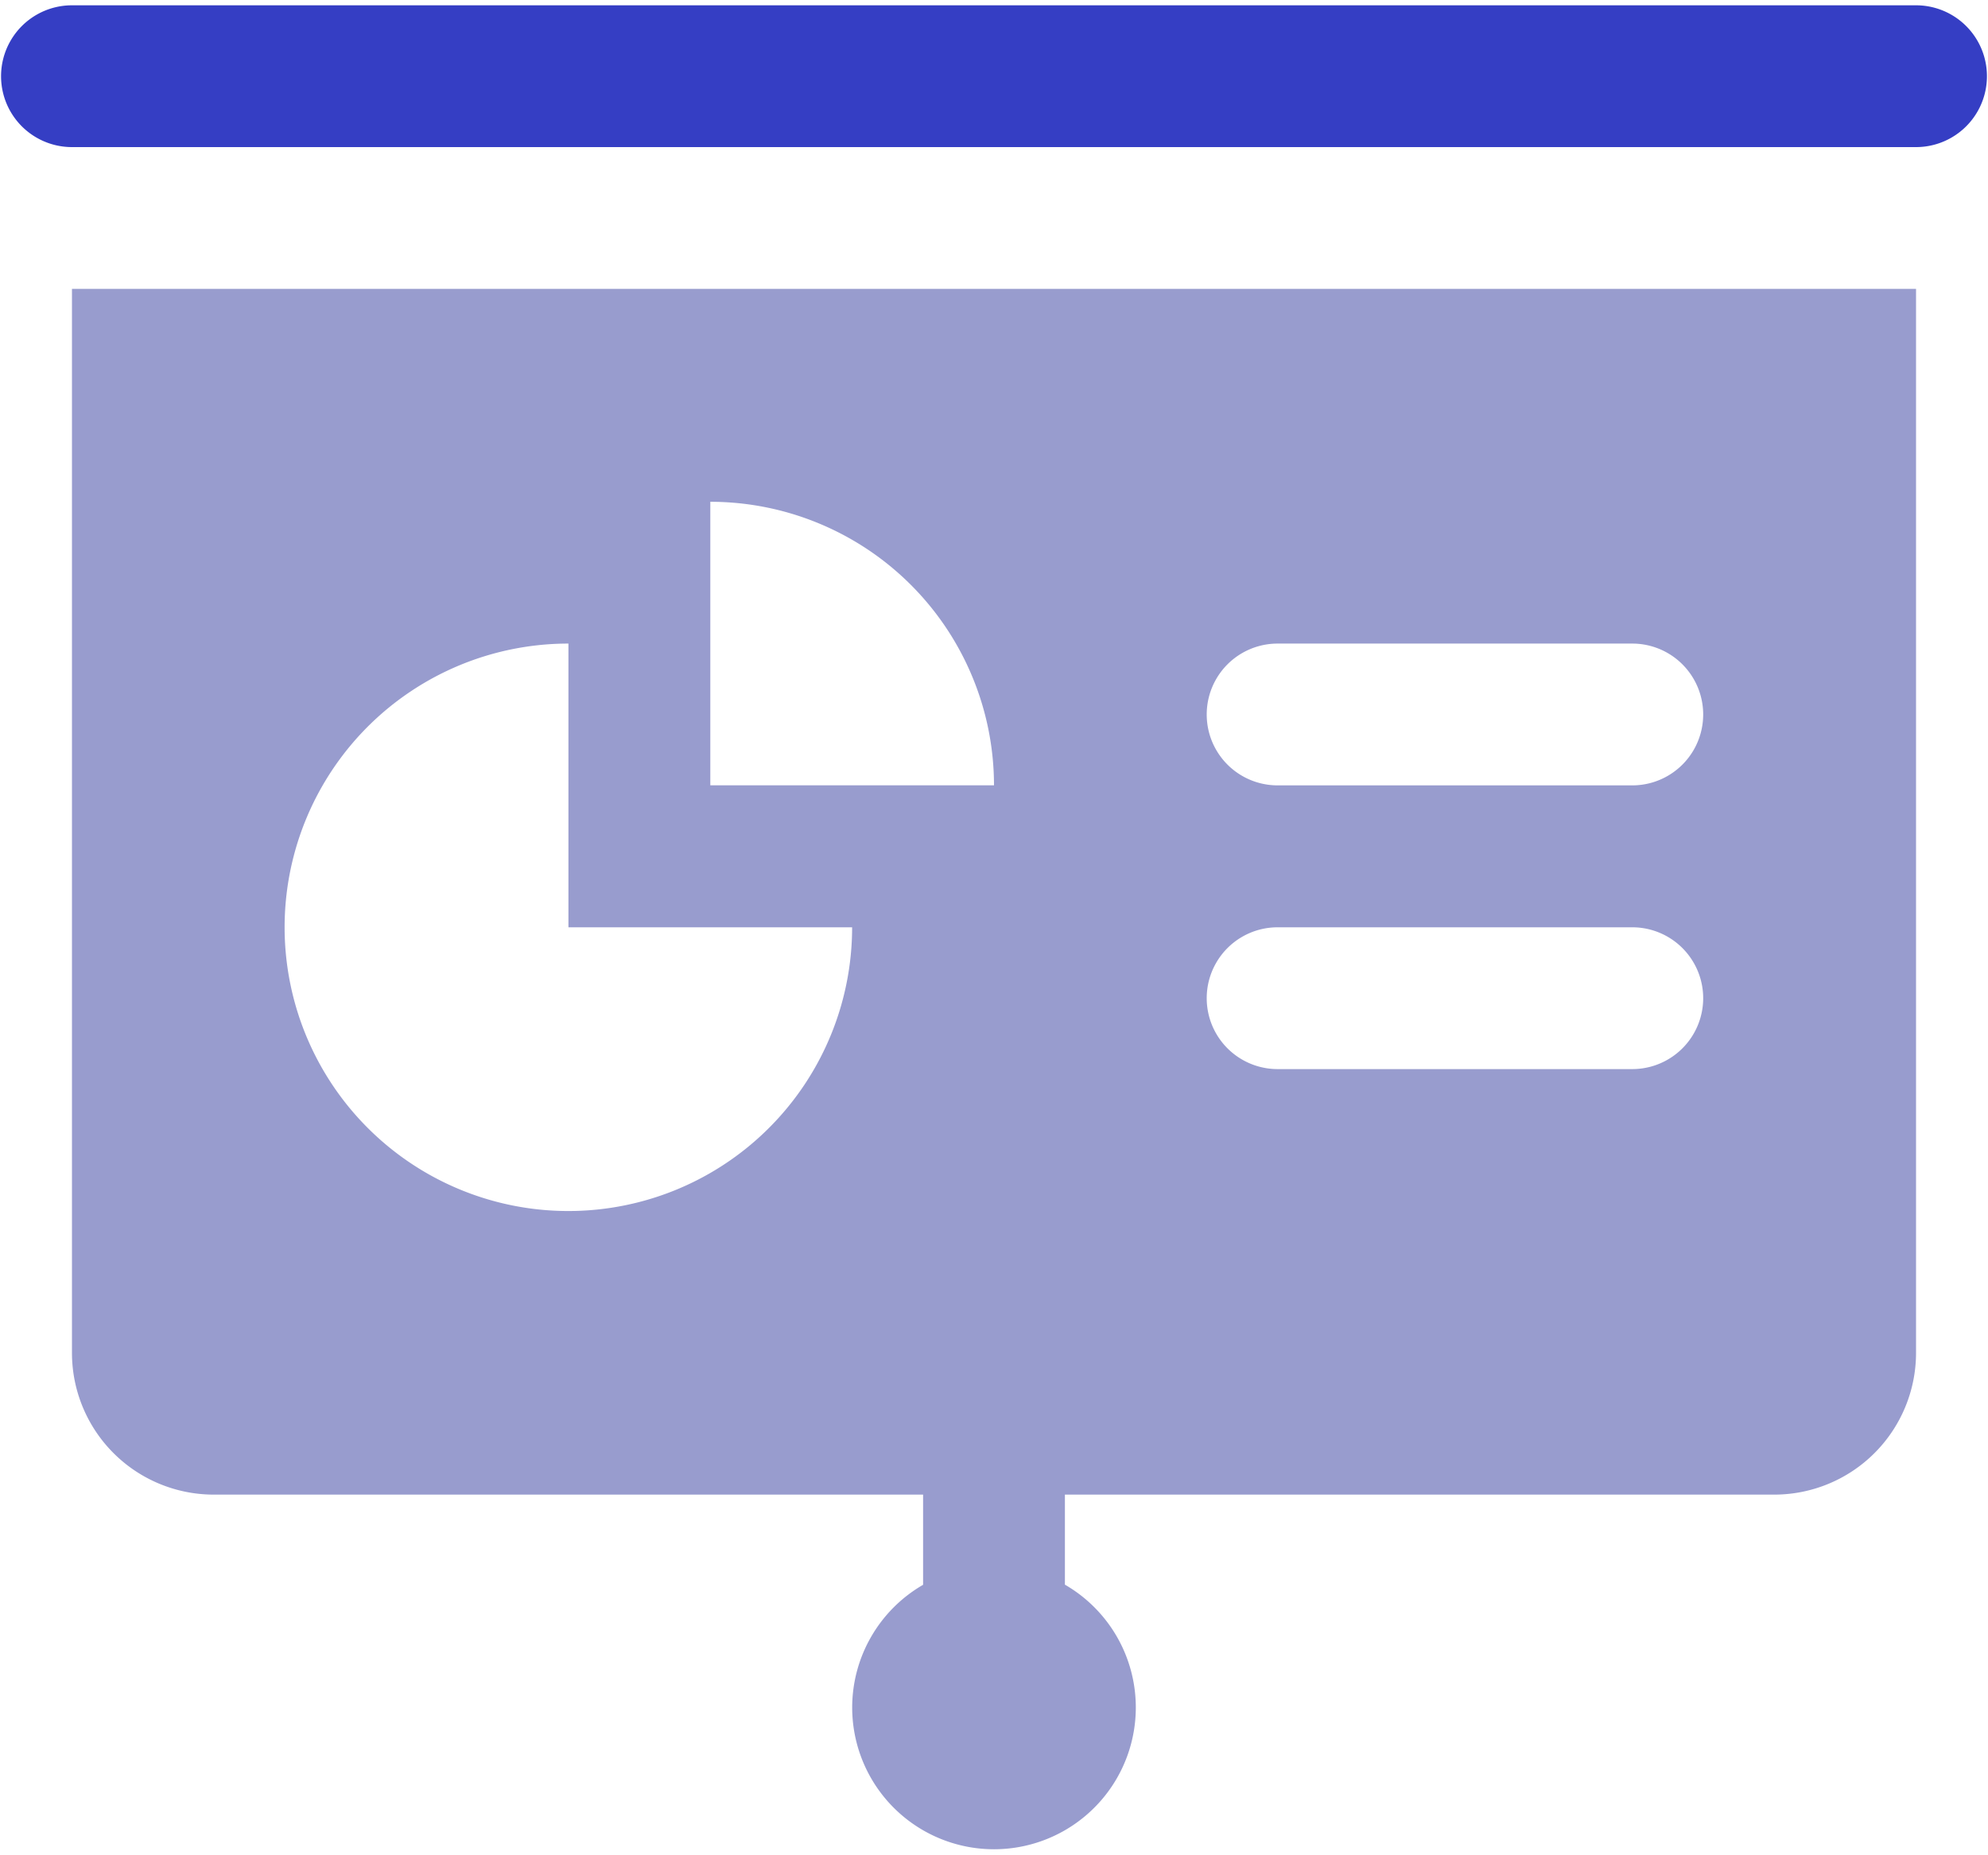 <svg xmlns="http://www.w3.org/2000/svg" width="30" height="28" viewBox="0 0 30 28">
    <g fill="none" fill-rule="evenodd">
        <path d="M0-1h30v30H0z"/>
        <g fill-rule="nonzero">
            <path fill="#989CCE" d="M1.086 4.361v16.056a2.14 2.14 0 0 0 2.14 2.14H13.93v1.361a2.14 2.14 0 0 0-1.07 1.85 2.14 2.14 0 1 0 3.21-1.852v-1.359h10.704a2.14 2.14 0 0 0 2.14-2.14V4.36H1.086zM19.28 9.713h5.352a1.07 1.07 0 0 1 0 2.14h-5.352a1.07 1.07 0 0 1 0-2.14zm0 4.282h5.352a1.07 1.07 0 0 1 0 2.14h-5.352a1.07 1.07 0 0 1 0-2.14zM8.578 9.713v4.282h4.281a4.282 4.282 0 1 1-4.281-4.282zm2.14-2.14A4.282 4.282 0 0 1 15 11.852h-4.281v-4.28z"/>
            <path fill="#353EC4" d="M1.086.08a1.07 1.07 0 1 0 0 2.14h27.828a1.07 1.07 0 1 0 0-2.14H1.086z"/>
        </g>
    </g>
</svg>

